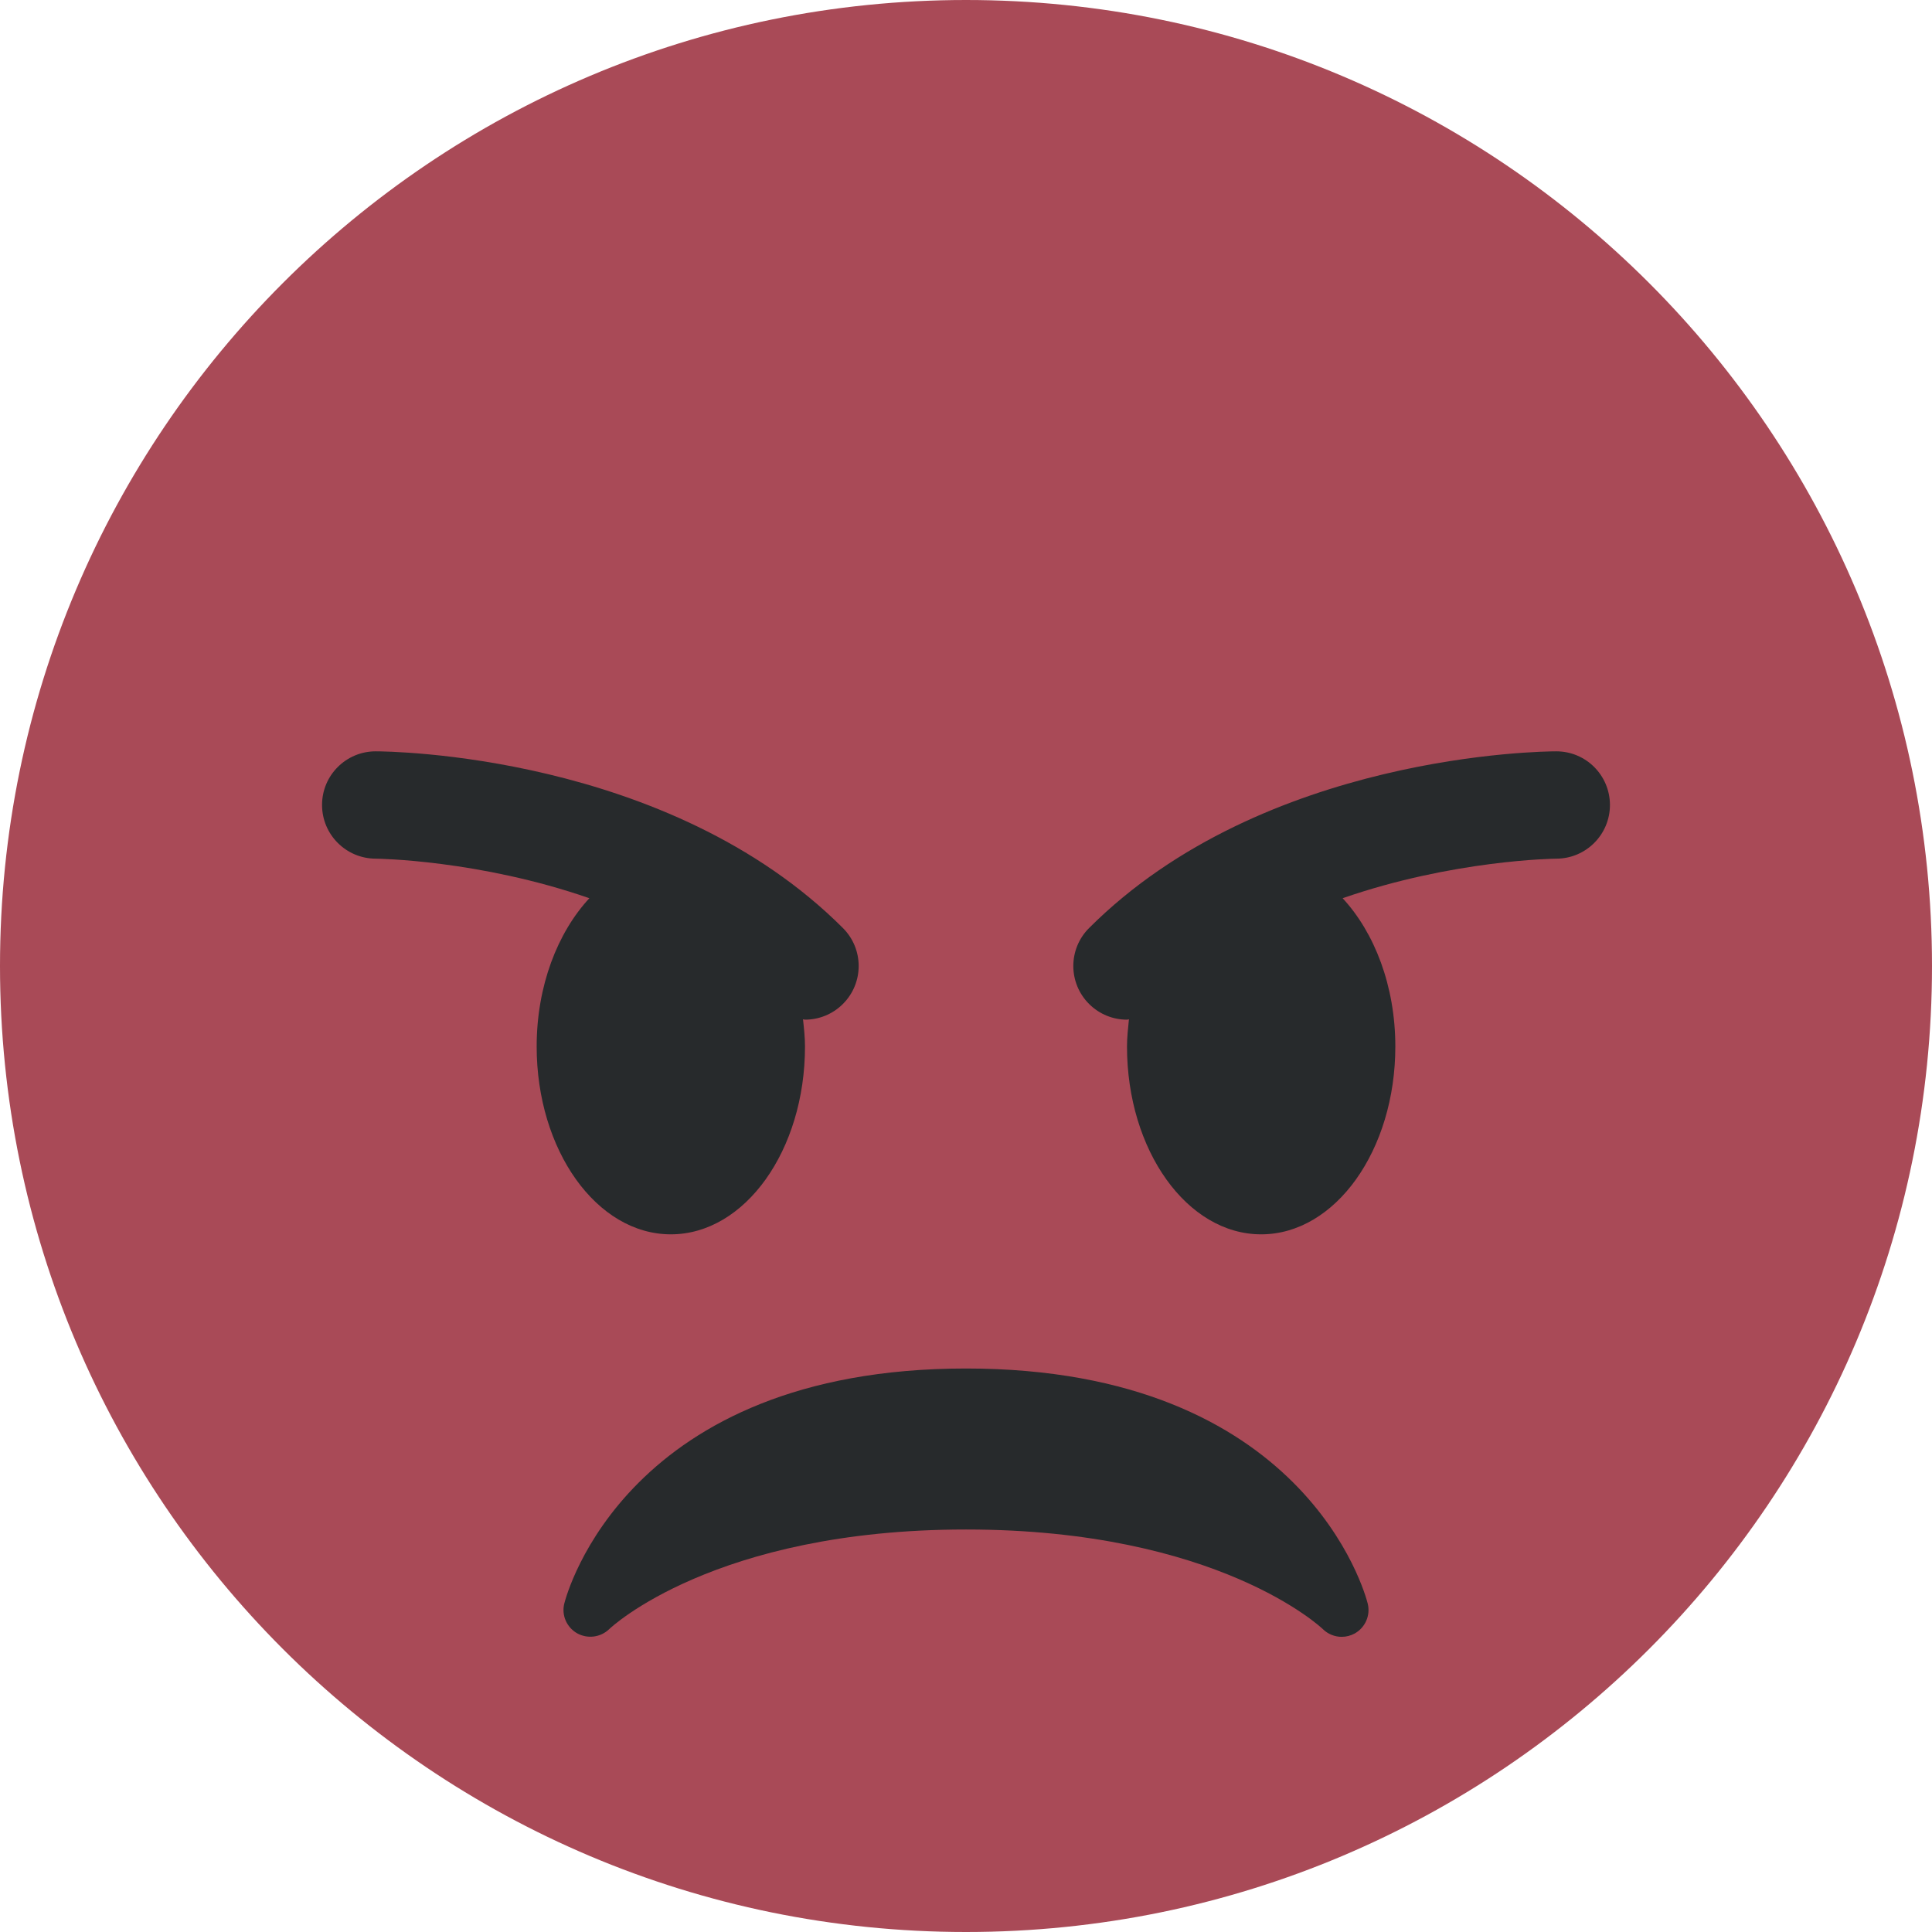 <svg viewBox="0 0 36 36" xmlns="http://www.w3.org/2000/svg"><path fill="#a94a57" d="M36 18c0 9.941-8.059 18-18 18-9.94 0-18-8.059-18-18C0 8.06 8.06 0 18 0c9.941 0 18 8.06 18 18"/><path fill="#272a2c" d="M25.485 29.879C25.44 29.7 24.317 25.5 18 25.5c-6.318 0-7.44 4.2-7.485 4.379-.055.217.043.442.237.554.195.109.439.079.6-.077.019-.019 1.954-1.856 6.648-1.856s6.63 1.837 6.648 1.855c.096.095.224.145.352.145.084 0 .169-.021.246-.064.196-.112.294-.339.239-.557zm-9.778-12.586C12.452 14.038 7.221 14 7 14c-.552 0-.999.447-.999.998-.001.552.446 1 .998 1.002.029 0 1.925.022 3.983.737-.593.64-.982 1.634-.982 2.763 0 1.934 1.119 3.5 2.5 3.5s2.5-1.566 2.5-3.5c0-.174-.019-.34-.037-.507.013 0 .025.007.037.007.256 0 .512-.098.707-.293.391-.391.391-1.023 0-1.414zM29 14c-.221 0-5.451.038-8.707 3.293-.391.391-.391 1.023 0 1.414.195.195.451.293.707.293.013 0 .024-.007.036-.007-.016.167-.036.333-.036.507 0 1.934 1.119 3.5 2.5 3.5s2.5-1.566 2.5-3.5c0-1.129-.389-2.123-.982-2.763 2.058-.715 3.954-.737 3.984-.737.551-.002.998-.45.997-1.002-.001-.551-.447-.998-.999-.998z"/></svg>